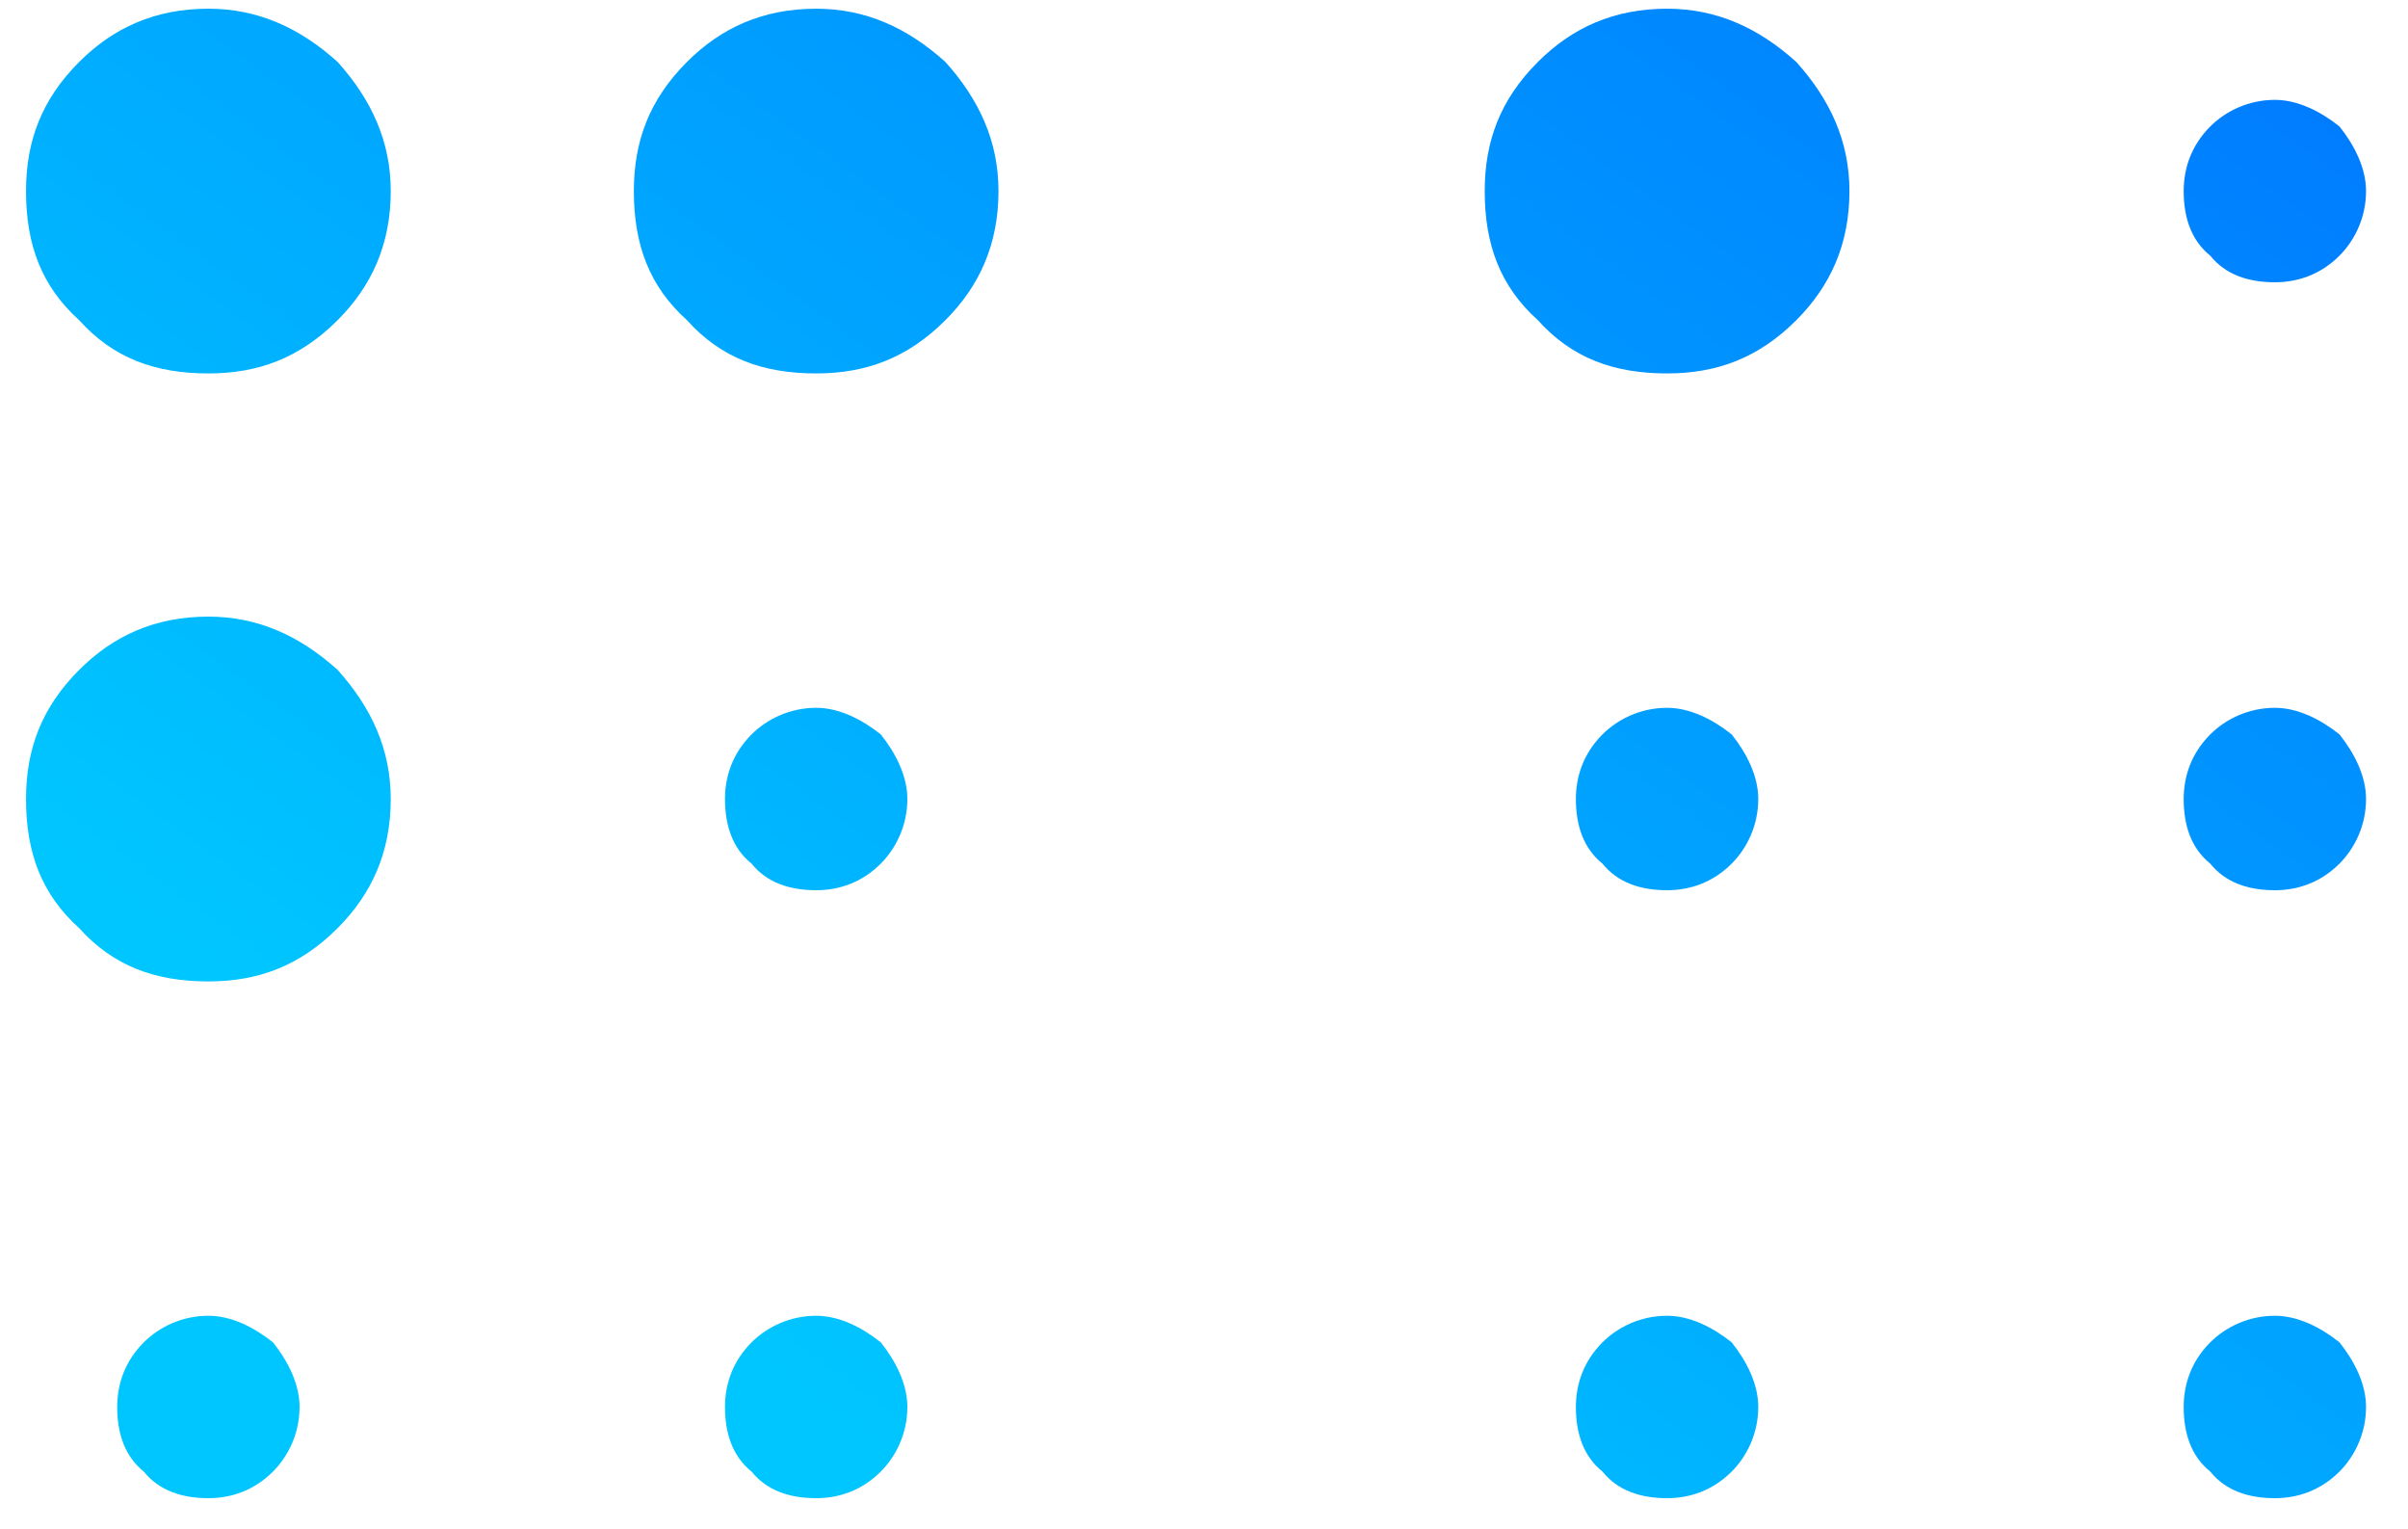 <svg width="52" height="33" viewBox="0 0 52 33" fill="none" xmlns="http://www.w3.org/2000/svg">
<path d="M8.438 17.25C8.438 16.184 8.027 15.281 7.289 14.461C6.469 13.723 5.566 13.312 4.5 13.312C3.352 13.312 2.449 13.723 1.711 14.461C0.891 15.281 0.562 16.184 0.562 17.25C0.562 18.398 0.891 19.301 1.711 20.039C2.449 20.859 3.352 21.188 4.5 21.188C5.566 21.188 6.469 20.859 7.289 20.039C8.027 19.301 8.438 18.398 8.438 17.25ZM4.5 28.406C4.992 28.406 5.484 28.652 5.895 28.98C6.223 29.391 6.469 29.883 6.469 30.375C6.469 30.949 6.223 31.441 5.895 31.77C5.484 32.18 4.992 32.344 4.5 32.344C3.926 32.344 3.434 32.18 3.105 31.77C2.695 31.441 2.531 30.949 2.531 30.375C2.531 29.883 2.695 29.391 3.105 28.98C3.434 28.652 3.926 28.406 4.5 28.406ZM4.5 0.188C5.566 0.188 6.469 0.598 7.289 1.336C8.027 2.156 8.438 3.059 8.438 4.125C8.438 5.273 8.027 6.176 7.289 6.914C6.469 7.734 5.566 8.062 4.5 8.062C3.352 8.062 2.449 7.734 1.711 6.914C0.891 6.176 0.562 5.273 0.562 4.125C0.562 3.059 0.891 2.156 1.711 1.336C2.449 0.598 3.352 0.188 4.5 0.188ZM17.625 15.281C18.117 15.281 18.609 15.527 19.02 15.855C19.348 16.266 19.594 16.758 19.594 17.25C19.594 17.824 19.348 18.316 19.02 18.645C18.609 19.055 18.117 19.219 17.625 19.219C17.051 19.219 16.559 19.055 16.23 18.645C15.82 18.316 15.656 17.824 15.656 17.25C15.656 16.758 15.82 16.266 16.23 15.855C16.559 15.527 17.051 15.281 17.625 15.281ZM17.625 28.406C18.117 28.406 18.609 28.652 19.02 28.98C19.348 29.391 19.594 29.883 19.594 30.375C19.594 30.949 19.348 31.441 19.02 31.77C18.609 32.18 18.117 32.344 17.625 32.344C17.051 32.344 16.559 32.18 16.23 31.77C15.82 31.441 15.656 30.949 15.656 30.375C15.656 29.883 15.82 29.391 16.23 28.98C16.559 28.652 17.051 28.406 17.625 28.406ZM17.625 0.188C18.691 0.188 19.594 0.598 20.414 1.336C21.152 2.156 21.562 3.059 21.562 4.125C21.562 5.273 21.152 6.176 20.414 6.914C19.594 7.734 18.691 8.062 17.625 8.062C16.477 8.062 15.574 7.734 14.836 6.914C14.016 6.176 13.688 5.273 13.688 4.125C13.688 3.059 14.016 2.156 14.836 1.336C15.574 0.598 16.477 0.188 17.625 0.188ZM36 15.281C36.492 15.281 36.984 15.527 37.395 15.855C37.723 16.266 37.969 16.758 37.969 17.25C37.969 17.824 37.723 18.316 37.395 18.645C36.984 19.055 36.492 19.219 36 19.219C35.426 19.219 34.934 19.055 34.605 18.645C34.195 18.316 34.031 17.824 34.031 17.25C34.031 16.758 34.195 16.266 34.605 15.855C34.934 15.527 35.426 15.281 36 15.281ZM36 28.406C36.492 28.406 36.984 28.652 37.395 28.98C37.723 29.391 37.969 29.883 37.969 30.375C37.969 30.949 37.723 31.441 37.395 31.77C36.984 32.18 36.492 32.344 36 32.344C35.426 32.344 34.934 32.18 34.605 31.77C34.195 31.441 34.031 30.949 34.031 30.375C34.031 29.883 34.195 29.391 34.605 28.98C34.934 28.652 35.426 28.406 36 28.406ZM36 0.188C37.066 0.188 37.969 0.598 38.789 1.336C39.527 2.156 39.938 3.059 39.938 4.125C39.938 5.273 39.527 6.176 38.789 6.914C37.969 7.734 37.066 8.062 36 8.062C34.852 8.062 33.949 7.734 33.211 6.914C32.391 6.176 32.062 5.273 32.062 4.125C32.062 3.059 32.391 2.156 33.211 1.336C33.949 0.598 34.852 0.188 36 0.188ZM49.125 15.281C49.617 15.281 50.109 15.527 50.52 15.855C50.848 16.266 51.094 16.758 51.094 17.25C51.094 17.824 50.848 18.316 50.52 18.645C50.109 19.055 49.617 19.219 49.125 19.219C48.551 19.219 48.059 19.055 47.73 18.645C47.32 18.316 47.156 17.824 47.156 17.25C47.156 16.758 47.32 16.266 47.73 15.855C48.059 15.527 48.551 15.281 49.125 15.281ZM49.125 28.406C49.617 28.406 50.109 28.652 50.52 28.98C50.848 29.391 51.094 29.883 51.094 30.375C51.094 30.949 50.848 31.441 50.52 31.77C50.109 32.18 49.617 32.344 49.125 32.344C48.551 32.344 48.059 32.18 47.73 31.77C47.32 31.441 47.156 30.949 47.156 30.375C47.156 29.883 47.32 29.391 47.73 28.98C48.059 28.652 48.551 28.406 49.125 28.406ZM49.125 2.156C49.617 2.156 50.109 2.402 50.52 2.73C50.848 3.141 51.094 3.633 51.094 4.125C51.094 4.699 50.848 5.191 50.52 5.52C50.109 5.93 49.617 6.094 49.125 6.094C48.551 6.094 48.059 5.93 47.73 5.52C47.32 5.191 47.156 4.699 47.156 4.125C47.156 3.633 47.32 3.141 47.73 2.73C48.059 2.402 48.551 2.156 49.125 2.156Z" fill="url(#paint0_linear)"/>
<defs>
<linearGradient id="paint0_linear" x1="52" y1="-4" x2="15.248" y2="46.594" gradientUnits="userSpaceOnUse">
<stop stop-color="#0072FF"/>
<stop offset="0.768" stop-color="#00C6FF"/>
</linearGradient>
</defs>
</svg>
